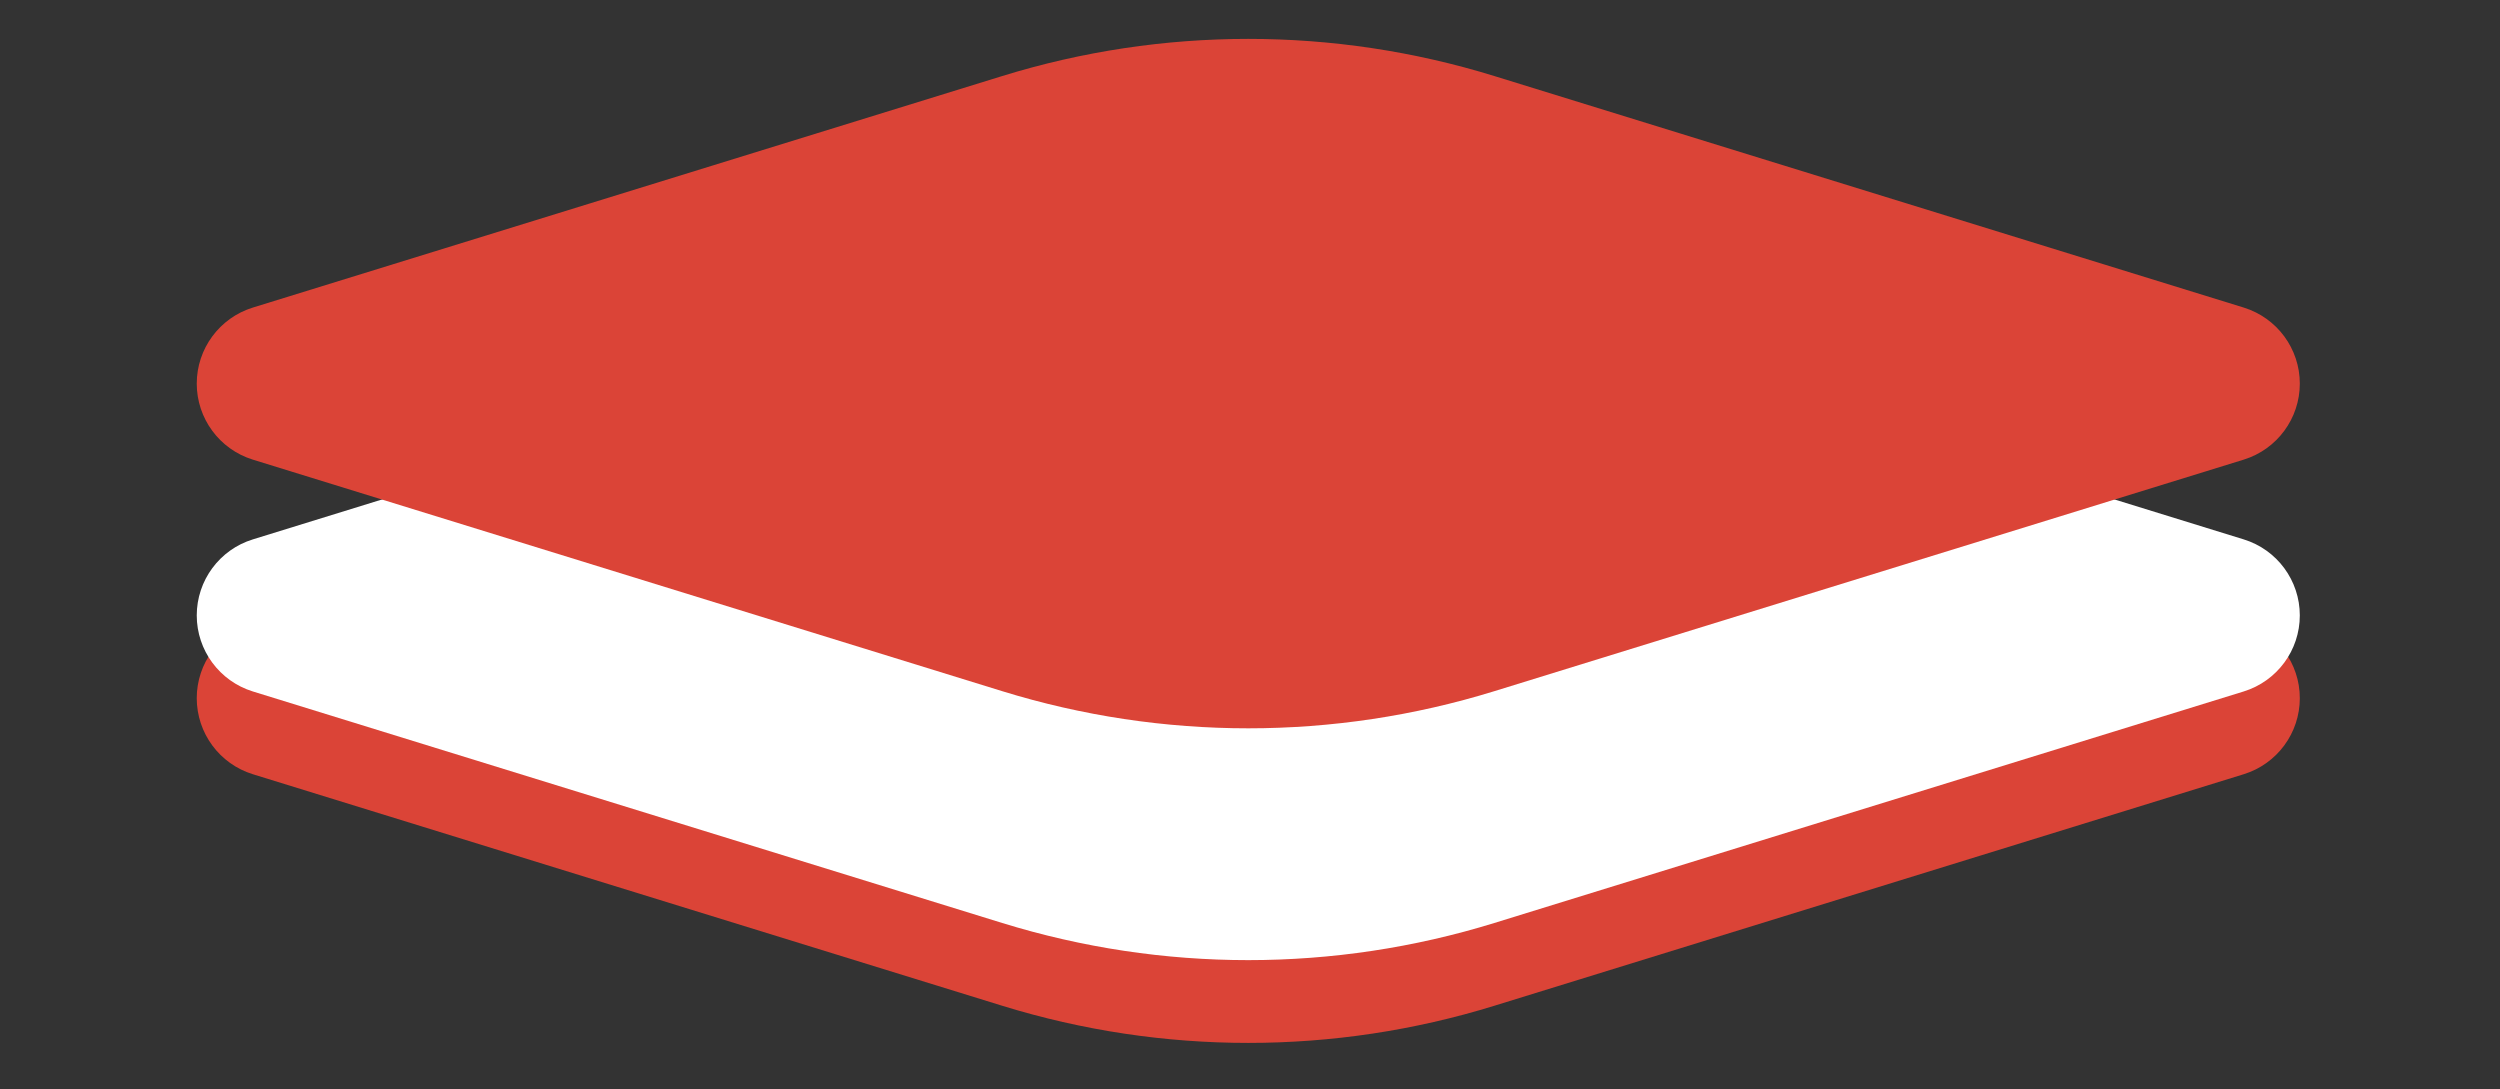 <svg xmlns="http://www.w3.org/2000/svg" xmlns:xlink="http://www.w3.org/1999/xlink" width="280" zoomAndPan="magnify" viewBox="0 0 210 91.5" height="122" preserveAspectRatio="xMidYMid meet" version="1.0"><rect x="0" y="0" width="210" height="91.5" fill="#333333" stroke="none"/><defs><clipPath id="ae1c58575e"><path d="M 16.43 29.445 L 193.402 29.445 L 193.402 87.852 L 16.43 87.852 Z M 16.43 29.445 " clip-rule="nonzero"/></clipPath><clipPath id="0cf02c7ed6"><path d="M 125.523 32.812 L 188.473 52.262 C 191.273 53.129 193.184 55.719 193.184 58.648 C 193.184 61.578 191.273 64.168 188.473 65.035 L 125.523 84.484 C 112.059 88.645 97.652 88.645 84.188 84.484 L 21.238 65.035 C 18.438 64.168 16.527 61.578 16.527 58.648 C 16.527 55.719 18.438 53.129 21.238 52.262 L 84.188 32.812 C 97.652 28.652 112.059 28.652 125.523 32.812 Z M 125.523 32.812 " clip-rule="nonzero"/></clipPath><clipPath id="f253012f65"><path d="M 0.43 0.445 L 177.199 0.445 L 177.199 58.852 L 0.43 58.852 Z M 0.43 0.445 " clip-rule="nonzero"/></clipPath><clipPath id="3d2545af21"><path d="M 109.523 3.812 L 172.473 23.262 C 175.273 24.129 177.184 26.719 177.184 29.648 C 177.184 32.578 175.273 35.168 172.473 36.035 L 109.523 55.484 C 96.059 59.645 81.652 59.645 68.188 55.484 L 5.238 36.035 C 2.438 35.168 0.527 32.578 0.527 29.648 C 0.527 26.719 2.438 24.129 5.238 23.262 L 68.188 3.812 C 81.652 -0.348 96.059 -0.348 109.523 3.812 Z M 109.523 3.812 " clip-rule="nonzero"/></clipPath><clipPath id="3a9ab22da1"><rect x="0" width="178" y="0" height="59"/></clipPath><clipPath id="59995cc966"><path d="M 16.43 22.492 L 193.402 22.492 L 193.402 80.895 L 16.43 80.895 Z M 16.43 22.492 " clip-rule="nonzero"/></clipPath><clipPath id="7912180bbf"><path d="M 125.523 25.855 L 188.473 45.309 C 191.273 46.172 193.184 48.762 193.184 51.695 C 193.184 54.625 191.273 57.215 188.473 58.082 L 125.523 77.531 C 112.059 81.691 97.652 81.691 84.188 77.531 L 21.238 58.082 C 18.438 57.215 16.527 54.625 16.527 51.695 C 16.527 48.762 18.438 46.172 21.238 45.309 L 84.188 25.855 C 97.652 21.695 112.059 21.695 125.523 25.855 Z M 125.523 25.855 " clip-rule="nonzero"/></clipPath><clipPath id="00ac7c4af9"><path d="M 0.43 0.492 L 177.199 0.492 L 177.199 58.895 L 0.43 58.895 Z M 0.43 0.492 " clip-rule="nonzero"/></clipPath><clipPath id="4a42032dd0"><path d="M 109.523 3.855 L 172.473 23.309 C 175.273 24.172 177.184 26.762 177.184 29.695 C 177.184 32.625 175.273 35.215 172.473 36.082 L 109.523 55.531 C 96.059 59.691 81.652 59.691 68.188 55.531 L 5.238 36.082 C 2.438 35.215 0.527 32.625 0.527 29.695 C 0.527 26.762 2.438 24.172 5.238 23.309 L 68.188 3.855 C 81.652 -0.305 96.059 -0.305 109.523 3.855 Z M 109.523 3.855 " clip-rule="nonzero"/></clipPath><clipPath id="3f87bd1911"><rect x="0" width="178" y="0" height="59"/></clipPath><clipPath id="1b2f5667f4"><path d="M 16.43 3.02 L 193.402 3.02 L 193.402 61.426 L 16.43 61.426 Z M 16.43 3.02 " clip-rule="nonzero"/></clipPath><clipPath id="0b5fd43e3d"><path d="M 125.523 6.387 L 188.473 25.836 C 191.273 26.703 193.184 29.293 193.184 32.223 C 193.184 35.152 191.273 37.742 188.473 38.609 L 125.523 58.059 C 112.059 62.219 97.652 62.219 84.188 58.059 L 21.238 38.609 C 18.438 37.742 16.527 35.152 16.527 32.223 C 16.527 29.293 18.438 26.703 21.238 25.836 L 84.188 6.387 C 97.652 2.227 112.059 2.227 125.523 6.387 Z M 125.523 6.387 " clip-rule="nonzero"/></clipPath><clipPath id="45e0648187"><path d="M 0.43 0.02 L 177.199 0.02 L 177.199 58.426 L 0.43 58.426 Z M 0.43 0.02 " clip-rule="nonzero"/></clipPath><clipPath id="607537a671"><path d="M 109.523 3.387 L 172.473 22.836 C 175.273 23.703 177.184 26.293 177.184 29.223 C 177.184 32.152 175.273 34.742 172.473 35.609 L 109.523 55.059 C 96.059 59.219 81.652 59.219 68.188 55.059 L 5.238 35.609 C 2.438 34.742 0.527 32.152 0.527 29.223 C 0.527 26.293 2.438 23.703 5.238 22.836 L 68.188 3.387 C 81.652 -0.773 96.059 -0.773 109.523 3.387 Z M 109.523 3.387 " clip-rule="nonzero"/></clipPath><clipPath id="6917513623"><rect x="0" width="178" y="0" height="59"/></clipPath></defs><g clip-path="url(#ae1c58575e)"><g clip-path="url(#0cf02c7ed6)"><g transform="matrix(1, 0, 0, 1, 16, 29)"><g clip-path="url(#3a9ab22da1)"><g clip-path="url(#f253012f65)"><g clip-path="url(#3d2545af21)"><rect x="-62.2" width="302.4" fill="#db4437" height="131.76" y="-49.13" fill-opacity="1"/></g></g></g></g></g></g><g clip-path="url(#59995cc966)"><g clip-path="url(#7912180bbf)"><g transform="matrix(1, 0, 0, 1, 16, 22)"><g clip-path="url(#3f87bd1911)"><g clip-path="url(#00ac7c4af9)"><g clip-path="url(#4a42032dd0)"><rect x="-62.2" width="302.4" fill="#ffffff" height="131.76" y="-42.13" fill-opacity="1"/></g></g></g></g></g></g><g clip-path="url(#1b2f5667f4)"><g clip-path="url(#0b5fd43e3d)"><g transform="matrix(1, 0, 0, 1, 16, 3)"><g clip-path="url(#6917513623)"><g clip-path="url(#45e0648187)"><g clip-path="url(#607537a671)"><rect x="-62.2" width="302.4" fill="#db4437" height="131.76" y="-23.13" fill-opacity="1"/></g></g></g></g></g></g></svg>